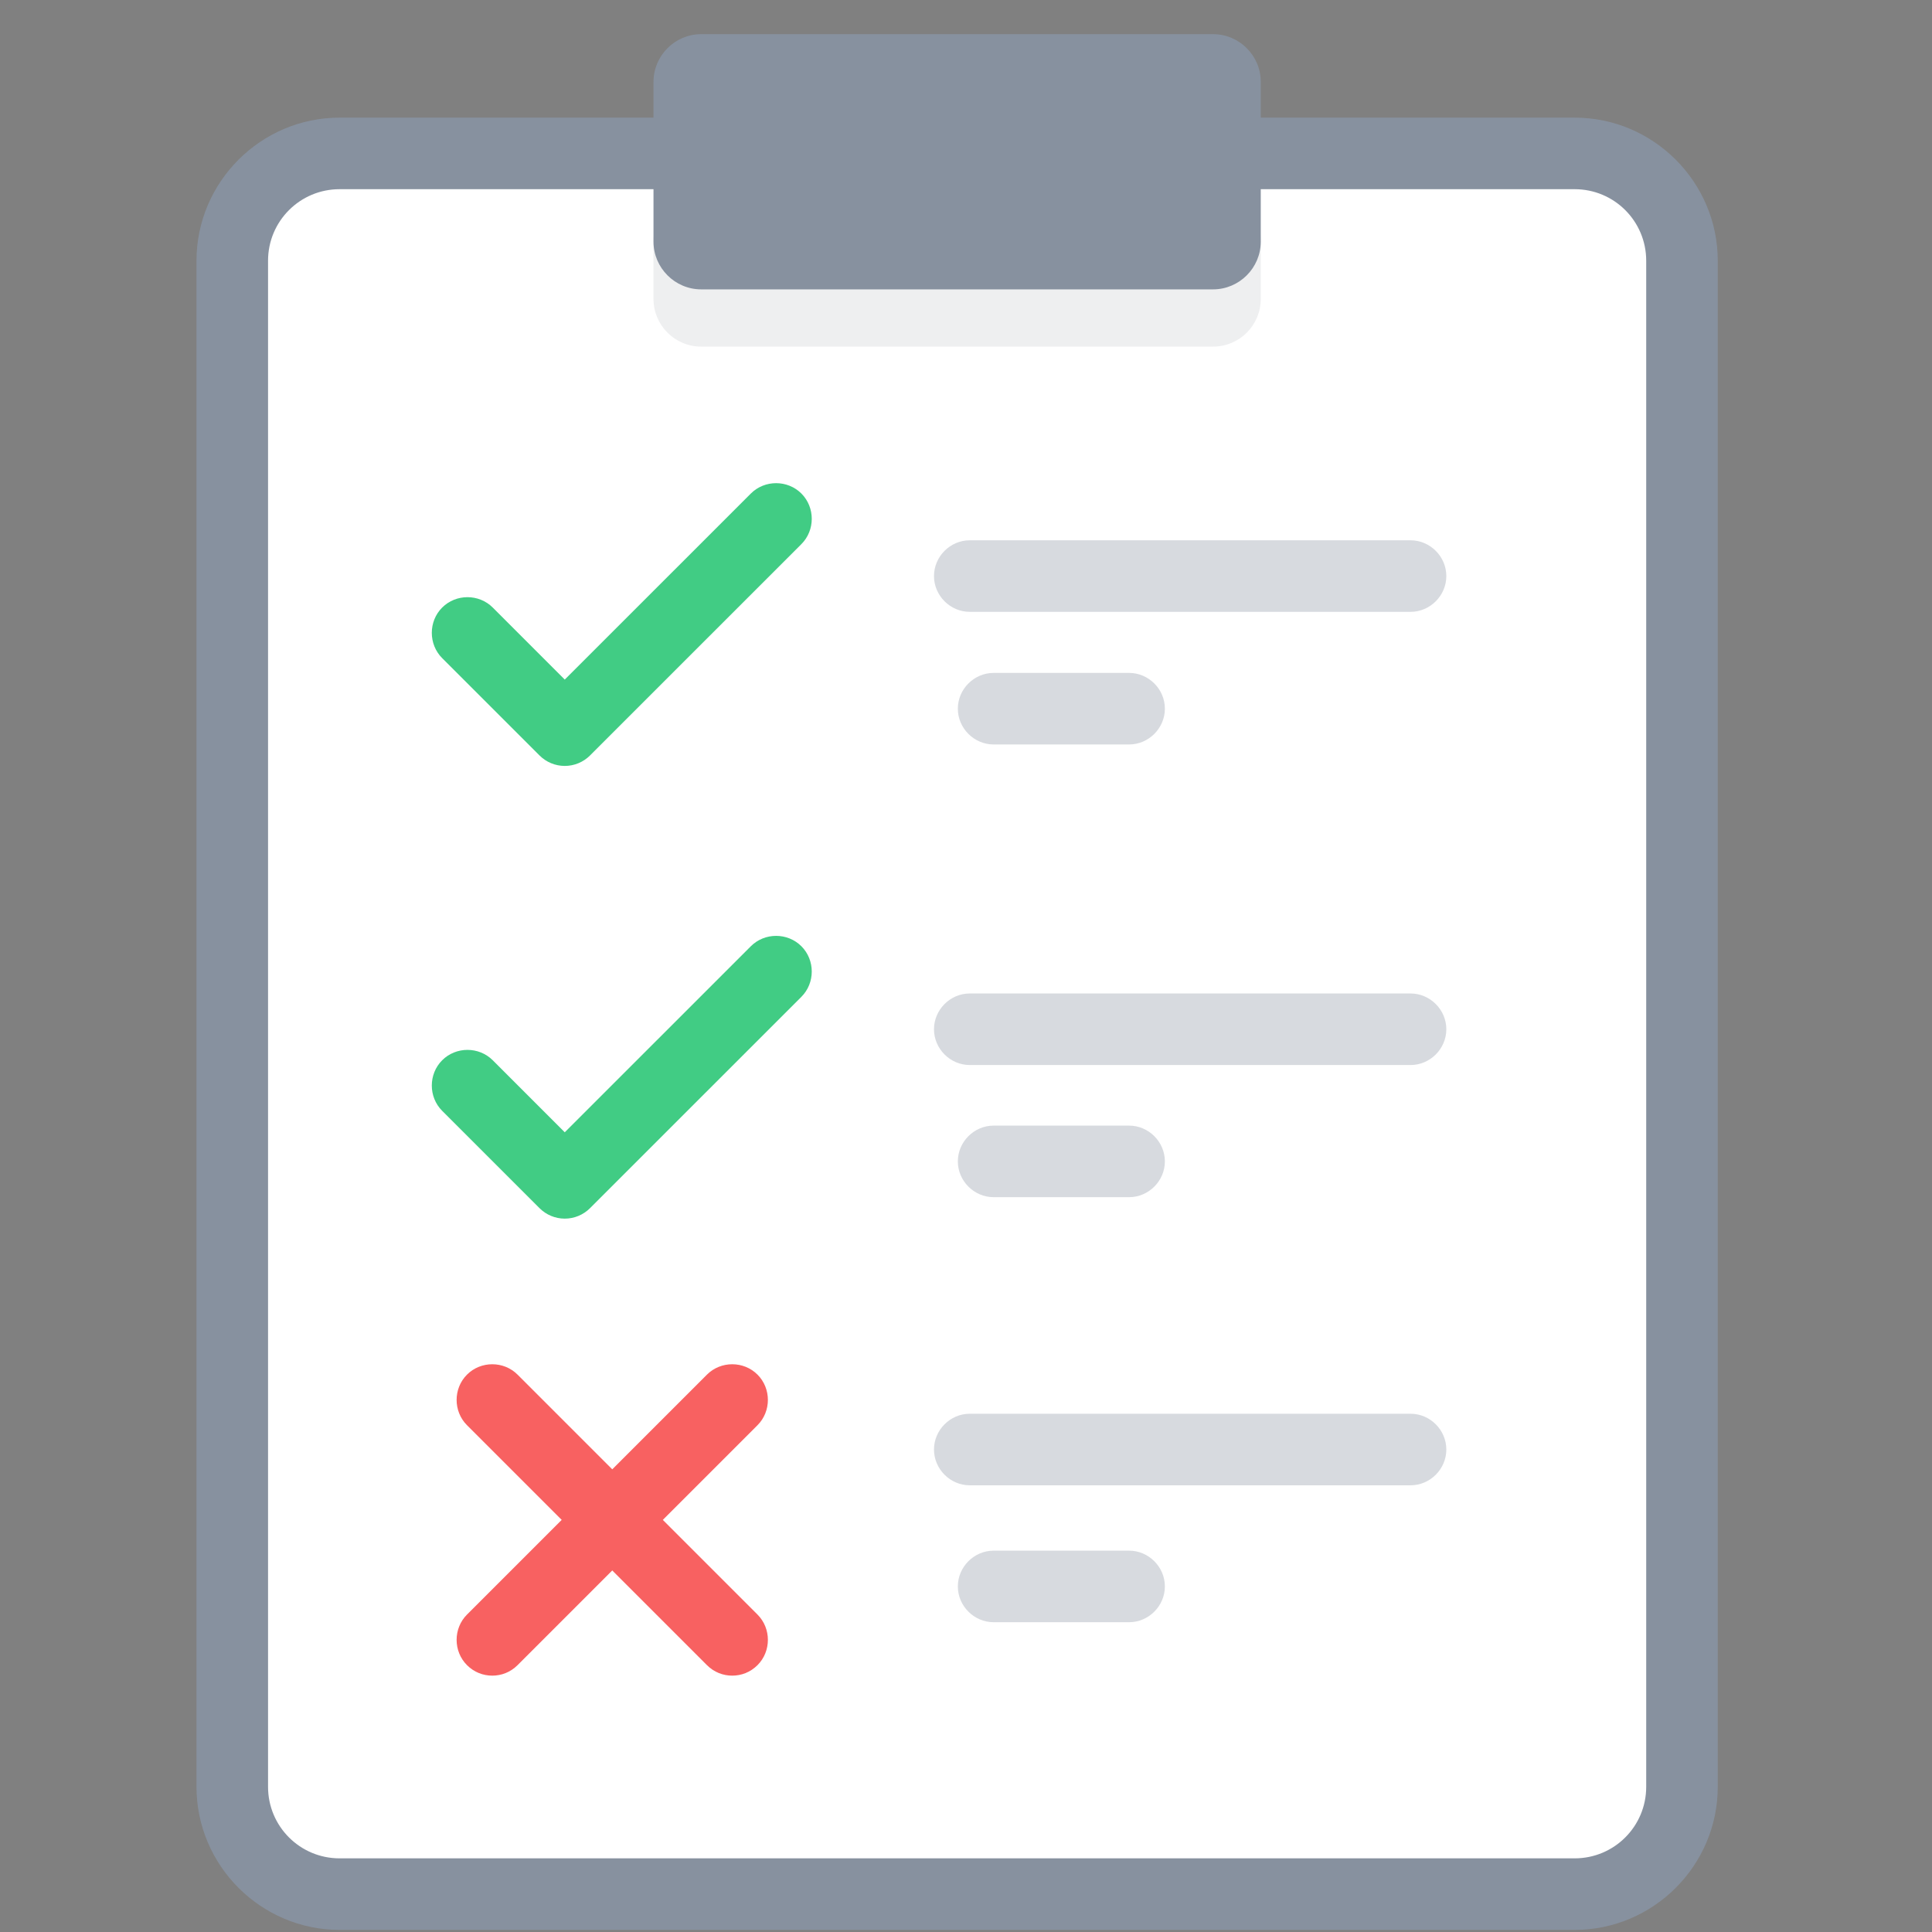 <svg width="81" height="81" viewBox="0 0 81 81" fill="none" xmlns="http://www.w3.org/2000/svg">
<rect x="0" y="0" width="81" height="81" fill="#808080" stroke="none"/>
<g clip-path="url(#clip0_1141_3626)">
<path d="M66.018 6.432H14.238C11.753 6.432 9.738 8.447 9.738 10.932V74.912C9.738 77.397 11.753 79.412 14.238 79.412H66.018C68.504 79.412 70.518 77.397 70.518 74.912V10.932C70.518 8.447 68.504 6.432 66.018 6.432Z" fill="white"/>
<path d="M66.018 80.912H14.238C10.938 80.912 8.238 78.212 8.238 74.912V10.932C8.238 7.632 10.938 4.932 14.238 4.932H66.018C69.318 4.932 72.018 7.632 72.018 10.932V74.912C72.018 78.212 69.318 80.912 66.018 80.912ZM14.238 7.932C12.578 7.932 11.238 9.272 11.238 10.932V74.912C11.238 76.572 12.578 77.912 14.238 77.912H66.018C67.678 77.912 69.018 76.572 69.018 74.912V10.932C69.018 9.272 67.678 7.932 66.018 7.932H14.238Z" fill="#87919F"/>
<g opacity="0.08">
<path d="M50.858 8.072H29.398C28.294 8.072 27.398 8.967 27.398 10.072V12.532C27.398 13.637 28.294 14.532 29.398 14.532H50.858C51.963 14.532 52.858 13.637 52.858 12.532V10.072C52.858 8.967 51.963 8.072 50.858 8.072Z" fill="#2B3242"/>
</g>
<path d="M27.398 3.432C27.398 2.332 28.298 1.432 29.398 1.432H50.858C51.958 1.432 52.858 2.332 52.858 3.432V10.132C52.858 11.232 51.958 12.132 50.858 12.132H29.398C28.298 12.132 27.398 11.232 27.398 10.132V3.432Z" fill="#87919F"/>
<path d="M30.699 70.252C30.319 70.252 29.939 70.112 29.639 69.812L19.579 59.752C18.999 59.172 18.999 58.212 19.579 57.632C20.159 57.052 21.119 57.052 21.699 57.632L31.759 67.692C32.339 68.272 32.339 69.232 31.759 69.812C31.459 70.112 31.079 70.252 30.699 70.252Z" fill="#F86161"/>
<path d="M20.639 70.252C20.259 70.252 19.879 70.112 19.579 69.812C18.999 69.232 18.999 68.272 19.579 67.692L29.639 57.632C30.219 57.052 31.179 57.052 31.759 57.632C32.339 58.212 32.339 59.172 31.759 59.752L21.699 69.812C21.399 70.112 21.019 70.252 20.639 70.252Z" fill="#F86161"/>
<path d="M47.338 68.012H41.658C40.838 68.012 40.158 67.332 40.158 66.512C40.158 65.692 40.838 65.012 41.658 65.012H47.338C48.158 65.012 48.838 65.692 48.838 66.512C48.838 67.332 48.158 68.012 47.338 68.012Z" fill="#D7DADF"/>
<path d="M59.138 62.272H40.658C39.838 62.272 39.158 61.592 39.158 60.772C39.158 59.952 39.838 59.272 40.658 59.272H59.138C59.958 59.272 60.638 59.952 60.638 60.772C60.638 61.592 59.958 62.272 59.138 62.272Z" fill="#D7DADF"/>
<path d="M47.338 31.212H41.658C40.838 31.212 40.158 30.532 40.158 29.712C40.158 28.892 40.838 28.212 41.658 28.212H47.338C48.158 28.212 48.838 28.892 48.838 29.712C48.838 30.532 48.158 31.212 47.338 31.212Z" fill="#D7DADF"/>
<path d="M59.138 25.652H40.658C39.838 25.652 39.158 24.972 39.158 24.152C39.158 23.332 39.838 22.652 40.658 22.652H59.138C59.958 22.652 60.638 23.332 60.638 24.152C60.638 24.972 59.958 25.652 59.138 25.652Z" fill="#D7DADF"/>
<path d="M23.678 32.112C23.279 32.112 22.898 31.952 22.619 31.672L18.538 27.592C17.959 27.012 17.959 26.052 18.538 25.472C19.119 24.892 20.078 24.892 20.659 25.472L23.678 28.492L31.479 20.692C32.059 20.112 33.019 20.112 33.599 20.692C34.178 21.272 34.178 22.232 33.599 22.812L24.738 31.672C24.459 31.952 24.078 32.112 23.678 32.112Z" fill="#41CC84"/>
<path d="M47.338 50.192H41.658C40.838 50.192 40.158 49.512 40.158 48.692C40.158 47.872 40.838 47.192 41.658 47.192H47.338C48.158 47.192 48.838 47.872 48.838 48.692C48.838 49.512 48.158 50.192 47.338 50.192Z" fill="#D7DADF"/>
<path d="M59.138 44.652H40.658C39.838 44.652 39.158 43.972 39.158 43.152C39.158 42.332 39.838 41.652 40.658 41.652H59.138C59.958 41.652 60.638 42.332 60.638 43.152C60.638 43.972 59.958 44.652 59.138 44.652Z" fill="#D7DADF"/>
<path d="M23.678 51.092C23.279 51.092 22.898 50.932 22.619 50.652L18.538 46.572C17.959 45.992 17.959 45.032 18.538 44.452C19.119 43.872 20.078 43.872 20.659 44.452L23.678 47.472L31.479 39.672C32.059 39.092 33.019 39.092 33.599 39.672C34.178 40.252 34.178 41.212 33.599 41.792L24.738 50.652C24.459 50.932 24.078 51.092 23.678 51.092Z" fill="#41CC84"/>
</g>
<defs>
<clipPath id="clip0_1141_3626">
<rect width="63.78" height="79.48" fill="white" transform="translate(8.238 1.432)"/>
</clipPath>
</defs>
</svg>
